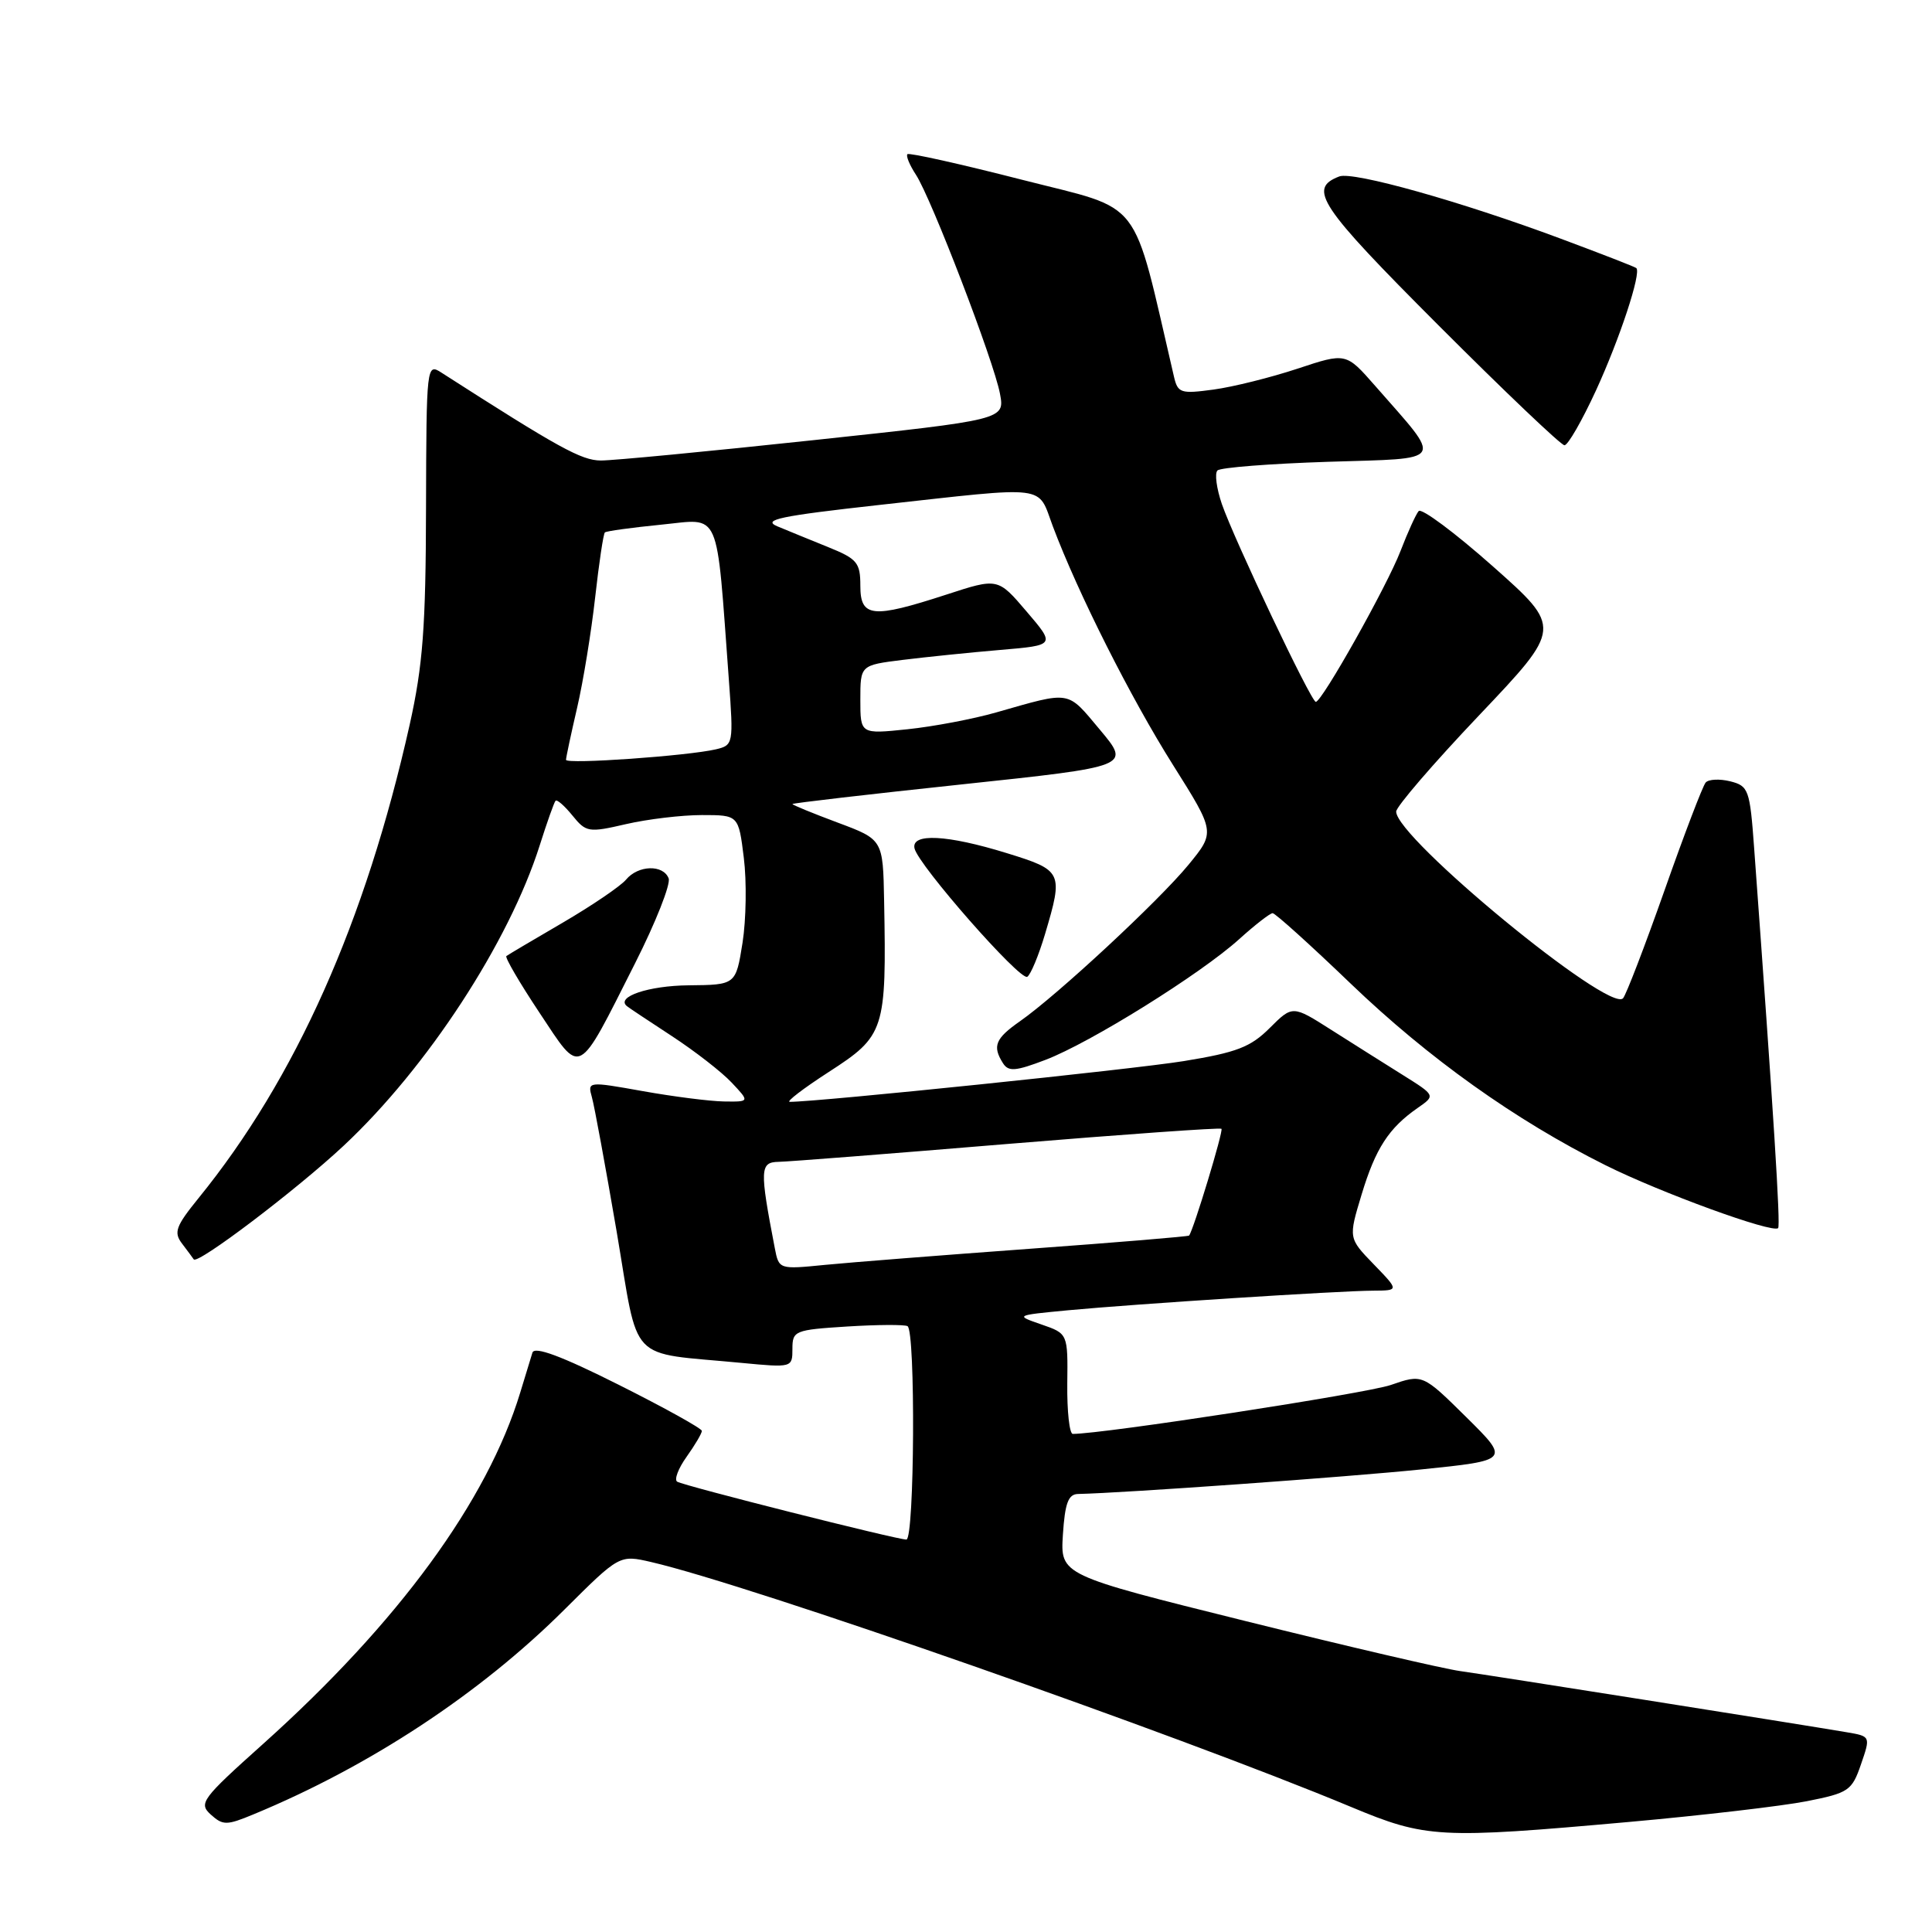 <?xml version="1.0" encoding="UTF-8" standalone="no"?>
<!DOCTYPE svg PUBLIC "-//W3C//DTD SVG 1.1//EN" "http://www.w3.org/Graphics/SVG/1.1/DTD/svg11.dtd" >
<svg xmlns="http://www.w3.org/2000/svg" xmlns:xlink="http://www.w3.org/1999/xlink" version="1.1" viewBox="0 0 256 256">
 <g >
 <path fill="currentColor"
d=" M 215.83 241.42 C 225.55 240.55 236.16 239.31 239.41 238.67 C 244.96 237.57 245.39 237.28 246.59 233.78 C 247.87 230.07 247.87 230.07 244.69 229.53 C 238.10 228.41 197.34 221.96 193.50 221.43 C 191.30 221.13 178.47 218.14 165.00 214.79 C 140.50 208.70 140.50 208.70 140.84 203.35 C 141.11 199.19 141.55 197.99 142.84 197.96 C 148.95 197.83 178.53 195.71 188.29 194.71 C 200.07 193.50 200.07 193.50 194.29 187.78 C 188.50 182.06 188.50 182.06 184.28 183.52 C 181.02 184.64 146.19 190.00 142.15 190.00 C 141.71 190.00 141.38 187.01 141.42 183.35 C 141.50 176.71 141.50 176.71 138.00 175.50 C 134.50 174.29 134.50 174.29 141.50 173.62 C 150.44 172.78 177.43 171.04 181.95 171.02 C 185.39 171.00 185.39 171.00 182.03 167.53 C 178.67 164.06 178.67 164.06 180.42 158.28 C 182.27 152.16 184.02 149.47 187.86 146.80 C 190.22 145.16 190.22 145.16 185.86 142.43 C 183.46 140.93 179.20 138.24 176.38 136.45 C 171.27 133.20 171.27 133.20 168.24 136.22 C 165.71 138.75 163.86 139.46 156.86 140.60 C 150.16 141.69 108.46 146.00 104.65 146.00 C 104.12 146.00 106.45 144.22 109.82 142.04 C 117.25 137.24 117.47 136.55 117.15 119.37 C 117.00 111.24 117.00 111.24 111.00 109.00 C 107.70 107.77 105.00 106.66 105.00 106.54 C 105.00 106.42 115.08 105.25 127.41 103.94 C 149.82 101.56 149.82 101.56 145.75 96.70 C 141.33 91.43 142.03 91.54 132.00 94.40 C 128.97 95.27 123.69 96.27 120.25 96.63 C 114.00 97.28 114.00 97.28 114.00 92.71 C 114.00 88.14 114.00 88.14 119.61 87.44 C 122.69 87.06 128.51 86.46 132.53 86.12 C 139.85 85.50 139.85 85.50 136.03 81.03 C 132.22 76.56 132.22 76.56 125.36 78.80 C 115.58 81.98 114.00 81.82 114.00 77.61 C 114.00 74.55 113.58 74.05 109.75 72.50 C 107.41 71.56 104.38 70.31 103.00 69.74 C 100.95 68.87 103.36 68.37 116.50 66.91 C 139.24 64.40 137.42 64.17 139.51 69.75 C 142.83 78.58 149.81 92.45 155.44 101.38 C 161.03 110.26 161.03 110.26 157.47 114.60 C 153.58 119.34 140.08 131.88 135.14 135.33 C 131.88 137.61 131.47 138.62 132.90 140.88 C 133.63 142.03 134.56 141.95 138.55 140.43 C 144.49 138.16 159.07 129.07 164.18 124.46 C 166.28 122.56 168.29 121.00 168.63 121.00 C 168.97 121.00 173.64 125.21 178.99 130.35 C 189.29 140.23 200.80 148.44 212.72 154.39 C 220.03 158.04 234.88 163.45 235.61 162.73 C 235.95 162.39 235.01 147.58 232.43 112.34 C 231.87 104.63 231.69 104.14 229.27 103.53 C 227.86 103.18 226.39 103.25 226.01 103.69 C 225.62 104.14 223.16 110.58 220.55 118.00 C 217.93 125.42 215.46 131.85 215.06 132.28 C 213.22 134.26 185.00 111.03 185.00 107.54 C 185.00 106.89 189.95 101.14 196.00 94.77 C 206.99 83.19 206.99 83.19 197.83 75.06 C 192.79 70.59 188.36 67.29 187.98 67.72 C 187.61 68.15 186.53 70.53 185.58 73.00 C 183.80 77.63 175.17 93.00 174.35 93.00 C 173.73 93.00 163.55 71.54 161.90 66.78 C 161.20 64.73 160.93 62.73 161.32 62.34 C 161.71 61.95 168.31 61.44 175.99 61.19 C 191.76 60.69 191.27 61.47 182.20 51.11 C 178.35 46.72 178.35 46.72 171.93 48.85 C 168.39 50.02 163.39 51.27 160.80 51.62 C 156.44 52.21 156.06 52.09 155.55 49.88 C 149.90 25.65 151.70 27.98 135.47 23.83 C 127.31 21.74 120.46 20.21 120.24 20.43 C 120.02 20.65 120.53 21.88 121.37 23.16 C 123.42 26.31 131.69 47.85 132.50 52.16 C 133.15 55.61 133.15 55.61 107.82 58.32 C 93.90 59.81 81.19 61.03 79.60 61.02 C 77.04 61.00 74.05 59.36 58.50 49.38 C 56.53 48.11 56.50 48.34 56.45 67.30 C 56.42 83.10 56.03 88.18 54.29 96.00 C 48.44 122.14 39.18 142.92 26.29 158.78 C 23.29 162.48 22.99 163.30 24.12 164.78 C 24.84 165.73 25.54 166.67 25.67 166.87 C 26.15 167.62 39.32 157.63 45.54 151.81 C 56.61 141.46 67.45 124.85 71.52 112.00 C 72.48 108.97 73.42 106.32 73.61 106.11 C 73.80 105.89 74.80 106.77 75.85 108.06 C 77.66 110.29 77.99 110.35 82.95 109.20 C 85.81 108.54 90.34 108.00 93.00 108.00 C 97.86 108.00 97.86 108.00 98.56 113.67 C 98.95 116.79 98.87 121.85 98.39 124.92 C 97.50 130.50 97.50 130.50 91.24 130.56 C 85.93 130.61 81.56 132.09 83.07 133.32 C 83.30 133.52 85.99 135.30 89.03 137.29 C 92.07 139.28 95.64 142.05 96.95 143.45 C 99.35 146.00 99.35 146.00 95.92 145.95 C 94.04 145.92 89.20 145.30 85.17 144.58 C 77.90 143.28 77.84 143.29 78.43 145.39 C 78.76 146.55 80.23 154.56 81.71 163.19 C 84.73 180.98 82.97 179.12 98.25 180.59 C 104.96 181.23 105.00 181.22 105.00 178.73 C 105.00 176.33 105.30 176.21 112.25 175.77 C 116.24 175.52 119.84 175.50 120.25 175.72 C 121.33 176.29 121.18 204.00 120.10 204.00 C 118.81 204.00 90.65 196.89 89.73 196.33 C 89.31 196.07 89.87 194.58 90.98 193.03 C 92.09 191.47 93.00 189.93 93.00 189.60 C 93.00 189.28 88.04 186.53 81.98 183.49 C 74.39 179.68 70.83 178.36 70.55 179.23 C 70.33 179.93 69.61 182.30 68.94 184.50 C 64.57 198.89 52.79 215.00 34.86 231.08 C 26.72 238.37 26.29 238.95 27.93 240.44 C 29.54 241.89 30.03 241.89 33.59 240.41 C 49.00 234.04 63.63 224.40 74.79 213.28 C 82.09 206.01 82.09 206.01 86.29 206.98 C 99.38 210.01 155.83 229.76 179.00 239.42 C 188.97 243.58 190.67 243.67 215.83 241.42 Z  M 84.15 127.64 C 86.89 122.22 88.89 117.15 88.60 116.39 C 87.88 114.53 84.56 114.62 82.95 116.56 C 82.24 117.41 78.48 119.97 74.58 122.25 C 70.69 124.52 67.32 126.51 67.10 126.68 C 66.87 126.84 68.84 130.21 71.47 134.17 C 77.10 142.63 76.39 143.00 84.15 127.64 Z  M 138.47 123.78 C 140.91 115.56 140.81 115.33 133.39 113.04 C 125.50 110.60 120.71 110.36 121.18 112.42 C 121.68 114.64 135.18 130.01 136.12 129.43 C 136.57 129.15 137.63 126.60 138.47 123.78 Z  M 211.47 51.75 C 214.62 44.90 217.51 36.14 216.82 35.52 C 216.64 35.36 212.13 33.61 206.79 31.62 C 193.57 26.69 179.28 22.68 177.46 23.38 C 173.26 24.99 174.76 27.24 190.59 43.09 C 199.33 51.84 206.85 59.00 207.30 59.00 C 207.76 59.00 209.63 55.74 211.47 51.75 Z  M 102.66 165.36 C 100.65 154.93 100.69 154.00 103.16 153.95 C 104.45 153.93 118.10 152.86 133.50 151.58 C 148.90 150.31 161.66 149.40 161.85 149.57 C 162.14 149.81 158.16 162.94 157.56 163.72 C 157.47 163.84 147.97 164.63 136.45 165.47 C 124.93 166.31 112.73 167.27 109.35 167.60 C 103.21 168.21 103.21 168.21 102.66 165.36 Z  M 75.00 100.68 C 75.00 100.37 75.66 97.28 76.47 93.79 C 77.28 90.31 78.35 83.73 78.86 79.17 C 79.37 74.61 79.95 70.73 80.15 70.55 C 80.34 70.37 83.71 69.91 87.62 69.52 C 95.61 68.74 94.87 67.03 96.58 90.11 C 97.20 98.57 97.17 98.74 94.86 99.29 C 91.14 100.16 75.00 101.30 75.00 100.68 Z "/>
</g>
</svg>